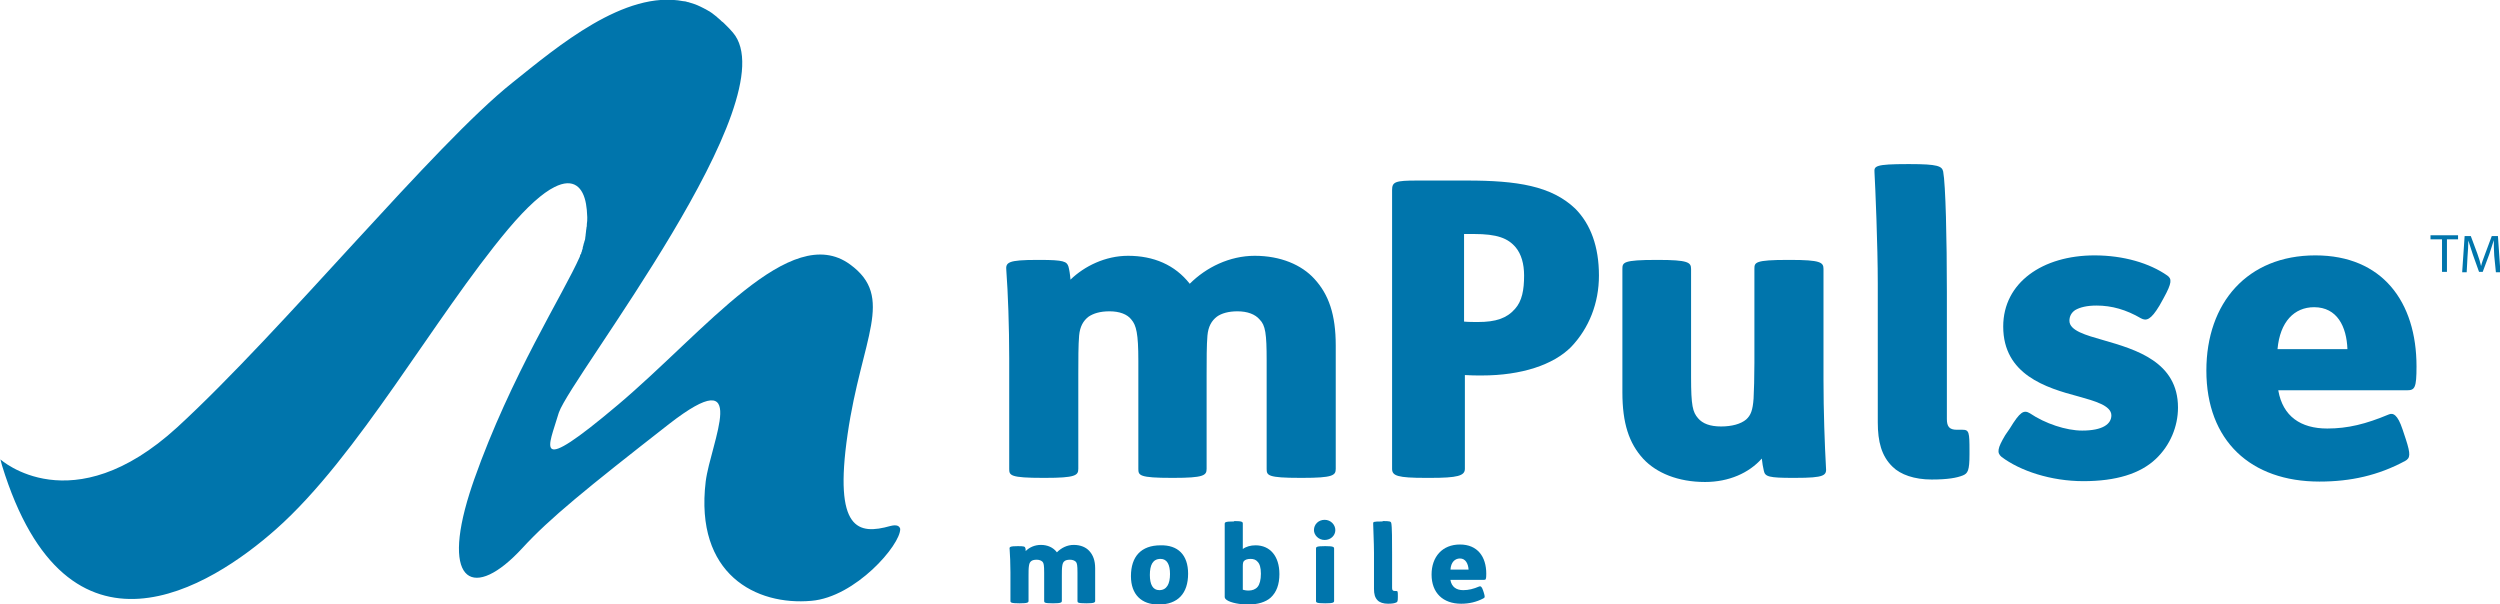 <?xml version="1.0" encoding="utf-8"?>
<!-- Generator: Adobe Illustrator 22.0.1, SVG Export Plug-In . SVG Version: 6.00 Build 0)  -->
<svg version="1.1" id="Layer_1" xmlns="http://www.w3.org/2000/svg" xmlns:xlink="http://www.w3.org/1999/xlink" x="0px" y="0px"
	 viewBox="0 0 607.9 146.9" style="enable-background:new 0 0 607.9 146.9;" xml:space="preserve">
<style type="text/css">
	.st0{fill:#0075AC;}
</style>
<g>
	<g>
		<path class="st0" d="M216.5,127.9c-7.8,2.2-13.8,1.1-10.4-22.3c3.4-23.5,11.6-33.3,0.6-41.3c-14.5-10.6-35.2,16.2-56.4,34.1
			c-21.2,17.9-16.8,10.1-14.5,2.2c0-0.1,0.1-0.2,0.1-0.3C139,91.4,192,24,178.2,7.9c-0.3-0.3-0.6-0.7-0.9-1
			c-0.1-0.1-0.2-0.2-0.3-0.3c-0.2-0.2-0.4-0.4-0.6-0.6c-0.1-0.1-0.2-0.2-0.3-0.3c-0.2-0.2-0.4-0.4-0.6-0.5c-0.1-0.1-0.2-0.2-0.3-0.3
			c-0.2-0.2-0.5-0.4-0.7-0.6c-0.1-0.1-0.1-0.1-0.2-0.2c-0.3-0.2-0.6-0.5-0.9-0.7c0,0-0.1,0-0.1-0.1c-0.3-0.2-0.6-0.4-0.9-0.6
			c-0.1,0-0.2-0.1-0.2-0.1c-0.2-0.1-0.5-0.3-0.7-0.4c-0.1,0-0.2-0.1-0.2-0.1c-0.3-0.1-0.5-0.3-0.8-0.4c-0.1,0-0.1-0.1-0.2-0.1
			c-1-0.5-2-0.8-3-1.1c0,0-0.1,0-0.1,0c-0.3-0.1-0.6-0.2-0.9-0.2c0,0-0.1,0-0.1,0c-14.3-2.8-30.6,11-41.6,19.8
			c-19,15.1-55.9,60.3-81.5,83.8c-25.7,23.5-43,7.8-43,7.8c0.1,0.5,0.3,1,0.4,1.5c15.9,51.7,50.8,29.5,66.6,15.5
			c20-17.7,38.4-51.4,56.4-72.9c4.8-5.7,8.5-8.9,11.3-10.3c4.7-2.4,7,0.1,7.7,4.1c0,0,0,0,0,0c0.1,0.5,0.1,1,0.2,1.5c0,0,0,0,0,0.1
			c0,0.5,0.1,1,0.1,1.6c0,0,0,0.1,0,0.1c0,0.5,0,1.1-0.1,1.6c0,0,0,0.1,0,0.1c0,0.3,0,0.5-0.1,0.8c0,0,0,0,0,0.1
			c0,0.2-0.1,0.5-0.1,0.7c0,0,0,0.1,0,0.1c0,0.3-0.1,0.5-0.1,0.8c0,0,0,0.1,0,0.1c0,0.2-0.1,0.5-0.1,0.7c0,0,0,0.1,0,0.1
			c0,0.2-0.1,0.5-0.2,0.7c0,0,0,0.1,0,0.1c-0.1,0.2-0.1,0.4-0.2,0.6c0,0,0,0.1,0,0.1c-0.1,0.2-0.1,0.5-0.2,0.7c0,0.1,0,0.1,0,0.2
			c-0.1,0.2-0.1,0.4-0.2,0.6c0,0,0,0,0,0.1c-0.1,0.2-0.2,0.4-0.2,0.6c0,0,0,0.1-0.1,0.1c-0.1,0.2-0.2,0.4-0.2,0.6
			c-3.9,8.9-16.8,29-25.7,54.2c-0.4,1.2-0.8,2.3-1.1,3.3c-7,22.2,1.1,26.1,12.8,13.4c6.7-7.3,15.6-14.5,35.7-30.2
			c20.1-15.6,10.1,4.5,8.9,14c-2.7,22.6,12.3,30.2,25.7,29c10.7-0.9,21.7-13.6,21.6-17.5C218.7,127.9,218.1,127.5,216.5,127.9"/>
		<path class="st0" d="M252.9,63.2c5.8,0,6.5,0.4,6.9,1.6c0.2,0.7,0.4,1.9,0.5,3.2c3.4-3.3,8.5-5.8,14-5.8c6.2,0,11.4,2.2,15,6.8
			c4-4,9.7-6.8,15.8-6.8c6.3,0,11.4,2.2,14.5,5.6c3.5,3.8,5.2,8.7,5.2,16.2v30c0,1.6-0.7,2.2-8.1,2.2h-0.5c-8,0-8.2-0.6-8.2-2.2
			V87.7c0-6.6-0.3-8.6-1.7-10c-1.1-1.3-3-2-5.4-2c-2.2,0-3.9,0.5-5,1.3c-1.3,1-2.1,2.4-2.3,4.6c-0.2,2.3-0.2,5.9-0.2,9.5V114
			c0,1.6-0.7,2.2-8.1,2.2H285c-8,0-8.2-0.6-8.2-2.2V87.7c0-6.6-0.5-8.6-1.7-10c-1-1.3-2.9-2-5.3-2c-2.3,0-3.9,0.5-5.1,1.3
			c-1.3,1-2.1,2.4-2.3,4.6c-0.2,2.3-0.2,5.9-0.2,9.5V114c0,1.6-0.7,2.2-8.1,2.2h-0.4c-8.1,0-8.3-0.6-8.3-2.2V87.1
			c0-7.6-0.3-16-0.7-21.3c-0.2-2,0.3-2.6,7.6-2.6H252.9z"/>
		<g>
			<path class="st0" d="M356.7,43.9c12.2,0,20.5,1.3,26.3,6.8c3.8,3.8,5.8,9.3,5.8,16.3c0,6.7-2.4,12.8-6.8,17.4
				c-4.3,4.3-12,6.9-21.7,6.9c-1.2,0-2.8,0-4.1-0.1V114c0,1.7-1.8,2.2-8.4,2.2h-1.1c-6.9,0-8.2-0.5-8.2-2.2V46.2
				c0-2,0.8-2.3,6.1-2.3H356.7z M356,78.2c0.9,0.1,2.6,0.1,3.4,0.1c4.3,0,7-0.9,9-3.2c1.7-1.9,2.2-4.6,2.2-8.1c0-2.9-0.7-5.2-2-6.8
				c-1.9-2.3-4.6-3.3-10.2-3.3H356V78.2z"/>
			<path class="st0" d="M403.1,63.2c7.4,0,8.1,0.6,8.1,2.2v26.3c0,7,0.4,8.5,1.7,10c1.1,1.3,2.9,2,5.6,2c2.6,0,4.8-0.6,6.1-1.7
				c1.1-1,1.6-2.2,1.8-5.1c0.1-2,0.2-5.1,0.2-8.7V65.4c0-1.6,0.1-2.2,8.2-2.2h0.5c7.4,0,8.1,0.6,8.1,2.2v26.9c0,7.6,0.3,16,0.6,21.3
				c0.2,2-0.2,2.6-7.5,2.6H436c-5.9,0-6.8-0.3-7.1-1.7c-0.2-0.8-0.4-2-0.5-3c-3.1,3.5-8,5.7-13.8,5.7c-6.6,0-11.8-2.2-15-5.6
				c-3.5-3.8-5.1-8.7-5.1-16.2v-30c0-1.6,0.2-2.2,8.3-2.2H403.1z"/>
			<path class="st0" d="M464.4,39.9c6.8,0,7.8,0.5,8.1,1.8c0.6,3.2,0.9,16.4,0.9,29.3v30.9c0,1.8,0.6,2.6,2.4,2.6h1.4
				c1.6,0,1.7,0.6,1.7,5.1v0.9c0,3.9-0.4,4.6-1.6,5.1c-1.5,0.6-3.7,1-7.6,1c-4.2,0-7.6-1.2-9.5-3.1c-2.7-2.6-3.6-6.1-3.6-10.8V68.9
				c0-9.2-0.6-23.5-0.8-27c-0.1-1.5,0.1-2,8.1-2H464.4z"/>
			<path class="st0" d="M488.7,104.2c2.5-4.1,3.4-4.6,4.9-3.7c3.7,2.5,8.8,4.2,12.7,4.2c5,0,7.1-1.6,7.1-3.7c0-2.4-4.1-3.5-8-4.6
				c-7.9-2.1-18.3-5.3-18.3-17c0-10.7,9.6-17.3,22.2-17.3c7.1,0,13.4,1.9,17.7,4.9c1.1,0.8,1.2,1.7-0.9,5.5l-1,1.8
				c-2.1,3.5-3.2,3.8-4.5,3.1c-3.6-2.1-7.1-3.1-10.8-3.1c-2.3,0-4,0.4-5.2,1.1c-0.9,0.6-1.4,1.5-1.4,2.6c0,2.4,4,3.5,8.2,4.7
				c8,2.3,18.2,5.3,18.2,16.4c0,4.6-1.9,9.2-5.4,12.5c-3.8,3.6-9.7,5.4-17.6,5.4c-7.9,0-15.4-2.5-19.9-5.9c-1.2-1-1-2.1,0.9-5.3
				L488.7,104.2z"/>
			<path class="st0" d="M554,95c1.1,6.2,5.4,9.2,11.9,9.2c5,0,9.4-1.1,14.9-3.4c1.1-0.5,2.2,0,3.4,3.6l0.8,2.4
				c1.2,3.7,1.1,4.6-0.2,5.3c-6.5,3.5-13.2,5-20.8,5c-16.7,0-27.5-9.9-27.5-27c0-16.5,10-28,26.5-28c16.3,0,24.6,11.3,24.6,27
				c0,5.2-0.4,5.8-2.3,5.8H554z M570.8,84.9c-0.2-5.5-2.5-10.2-8.1-10.2c-4.8,0-8.3,3.5-8.9,10.2H570.8z"/>
		</g>
		<g>
			<path class="st0" d="M593.8,58.2h-2.8v-1h6.7v1H595v7.9h-1.2V58.2z"/>
			<path class="st0" d="M606.5,62.2c-0.1-1.2-0.1-2.7-0.1-3.8h0c-0.3,1-0.7,2.1-1.1,3.4l-1.6,4.3h-0.9l-1.5-4.2
				c-0.4-1.2-0.8-2.4-1.1-3.4h0c0,1.1-0.1,2.6-0.2,3.9l-0.2,3.8h-1.1l0.6-8.8h1.5l1.6,4.3c0.4,1.1,0.7,2.1,0.9,3h0
				c0.2-0.9,0.6-1.9,1-3l1.6-4.3h1.5l0.6,8.8h-1.1L606.5,62.2z"/>
		</g>
	</g>
	<path class="st0" d="M247.5,132.8c1.5,0,1.7,0.1,1.8,0.4c0.1,0.2,0.1,0.5,0.1,0.8c0.9-0.9,2.2-1.5,3.7-1.5c1.6,0,3,0.6,3.9,1.8
		c1.1-1.1,2.5-1.8,4.1-1.8c1.7,0,3,0.6,3.8,1.5c0.9,1,1.4,2.3,1.4,4.2v7.9c0,0.4-0.2,0.6-2.1,0.6h-0.1c-2.1,0-2.1-0.2-2.1-0.6v-6.9
		c0-1.7-0.1-2.3-0.4-2.6c-0.3-0.3-0.8-0.5-1.4-0.5c-0.6,0-1,0.1-1.3,0.3c-0.4,0.3-0.5,0.6-0.6,1.2c-0.1,0.6-0.1,1.5-0.1,2.5v6
		c0,0.4-0.2,0.6-2.1,0.6h-0.1c-2.1,0-2.1-0.2-2.1-0.6v-6.9c0-1.7-0.1-2.3-0.4-2.6c-0.3-0.3-0.8-0.5-1.4-0.5c-0.6,0-1,0.1-1.3,0.3
		c-0.4,0.3-0.5,0.6-0.6,1.2c-0.1,0.6-0.1,1.5-0.1,2.5v6c0,0.4-0.2,0.6-2.1,0.6h-0.1c-2.1,0-2.2-0.2-2.2-0.6v-7c0-2-0.1-4.2-0.2-5.6
		c-0.1-0.5,0.1-0.7,2-0.7H247.5z"/>
	<path class="st0" d="M288.9,139.5c0,4.8-2.5,7.5-7.2,7.5c-4.1,0-6.7-2.4-6.7-6.9c0-4.8,2.5-7.5,7.2-7.5
		C286.4,132.5,288.9,134.9,288.9,139.5 M279.6,139.8c0,2.3,0.7,3.7,2.3,3.7c1.8,0,2.6-1.5,2.6-3.9c0-2.3-0.7-3.7-2.3-3.7
		C280.3,135.9,279.6,137.4,279.6,139.8"/>
	<path class="st0" d="M300.1,126.7c1.9,0,2.1,0.2,2.1,0.6v6.2c0.8-0.6,1.9-0.9,3.1-0.9c3.5,0,5.8,2.6,5.8,7c0,2.5-0.7,4.4-2.1,5.7
		c-1.2,1.1-3.2,1.7-5.5,1.7c-1.9,0-4.2-0.4-5.2-1.1c-0.4-0.3-0.5-0.5-0.5-0.8v-17.7c0-0.4,0.1-0.6,2.2-0.6H300.1z M302.2,143.4
		c0.4,0.1,0.8,0.2,1.4,0.2c0.9,0,1.7-0.3,2.2-0.9c0.5-0.6,0.8-1.7,0.8-3.2c0-1.5-0.3-2.4-0.8-2.9c-0.4-0.5-1-0.7-1.7-0.7
		c-0.8,0-1.3,0.2-1.6,0.5c-0.2,0.2-0.3,0.5-0.3,1.3V143.4z"/>
	<path class="st0" d="M322.1,126.4c1.5,0,2.6,1.2,2.6,2.5c0,1.3-1.1,2.4-2.6,2.4c-1.5,0-2.6-1.2-2.6-2.4
		C319.5,127.5,320.6,126.4,322.1,126.4 M322.3,132.8c1.9,0,2.1,0.2,2.1,0.6v12.7c0,0.4-0.2,0.6-2.1,0.6h-0.1c-2.1,0-2.2-0.2-2.2-0.6
		v-12.7c0-0.4,0.1-0.6,2.2-0.6H322.3z"/>
	<path class="st0" d="M336.2,126.7c1.8,0,2,0.1,2.1,0.5c0.2,0.8,0.2,4.3,0.2,7.7v8.1c0,0.5,0.2,0.7,0.6,0.7h0.4
		c0.4,0,0.4,0.2,0.4,1.3v0.2c0,1-0.1,1.2-0.4,1.3c-0.4,0.2-1,0.3-2,0.3c-1.1,0-2-0.3-2.5-0.8c-0.7-0.7-0.9-1.6-0.9-2.8v-8.8
		c0-2.4-0.2-6.1-0.2-7.1c0-0.4,0-0.5,2.1-0.5H336.2z"/>
	<path class="st0" d="M352.7,141.1c0.3,1.6,1.4,2.4,3.1,2.4c1.3,0,2.5-0.3,3.9-0.9c0.3-0.1,0.6,0,0.9,0.9l0.2,0.6
		c0.3,1,0.3,1.2-0.1,1.4c-1.7,0.9-3.5,1.3-5.4,1.3c-4.4,0-7.2-2.6-7.2-7.1c0-4.3,2.6-7.3,6.9-7.3c4.3,0,6.4,3,6.4,7.1
		c0,1.4-0.1,1.5-0.6,1.5H352.7z M357.1,138.5c-0.1-1.4-0.7-2.7-2.1-2.7c-1.2,0-2.2,0.9-2.3,2.7H357.1z"/>
</g>
</svg>
